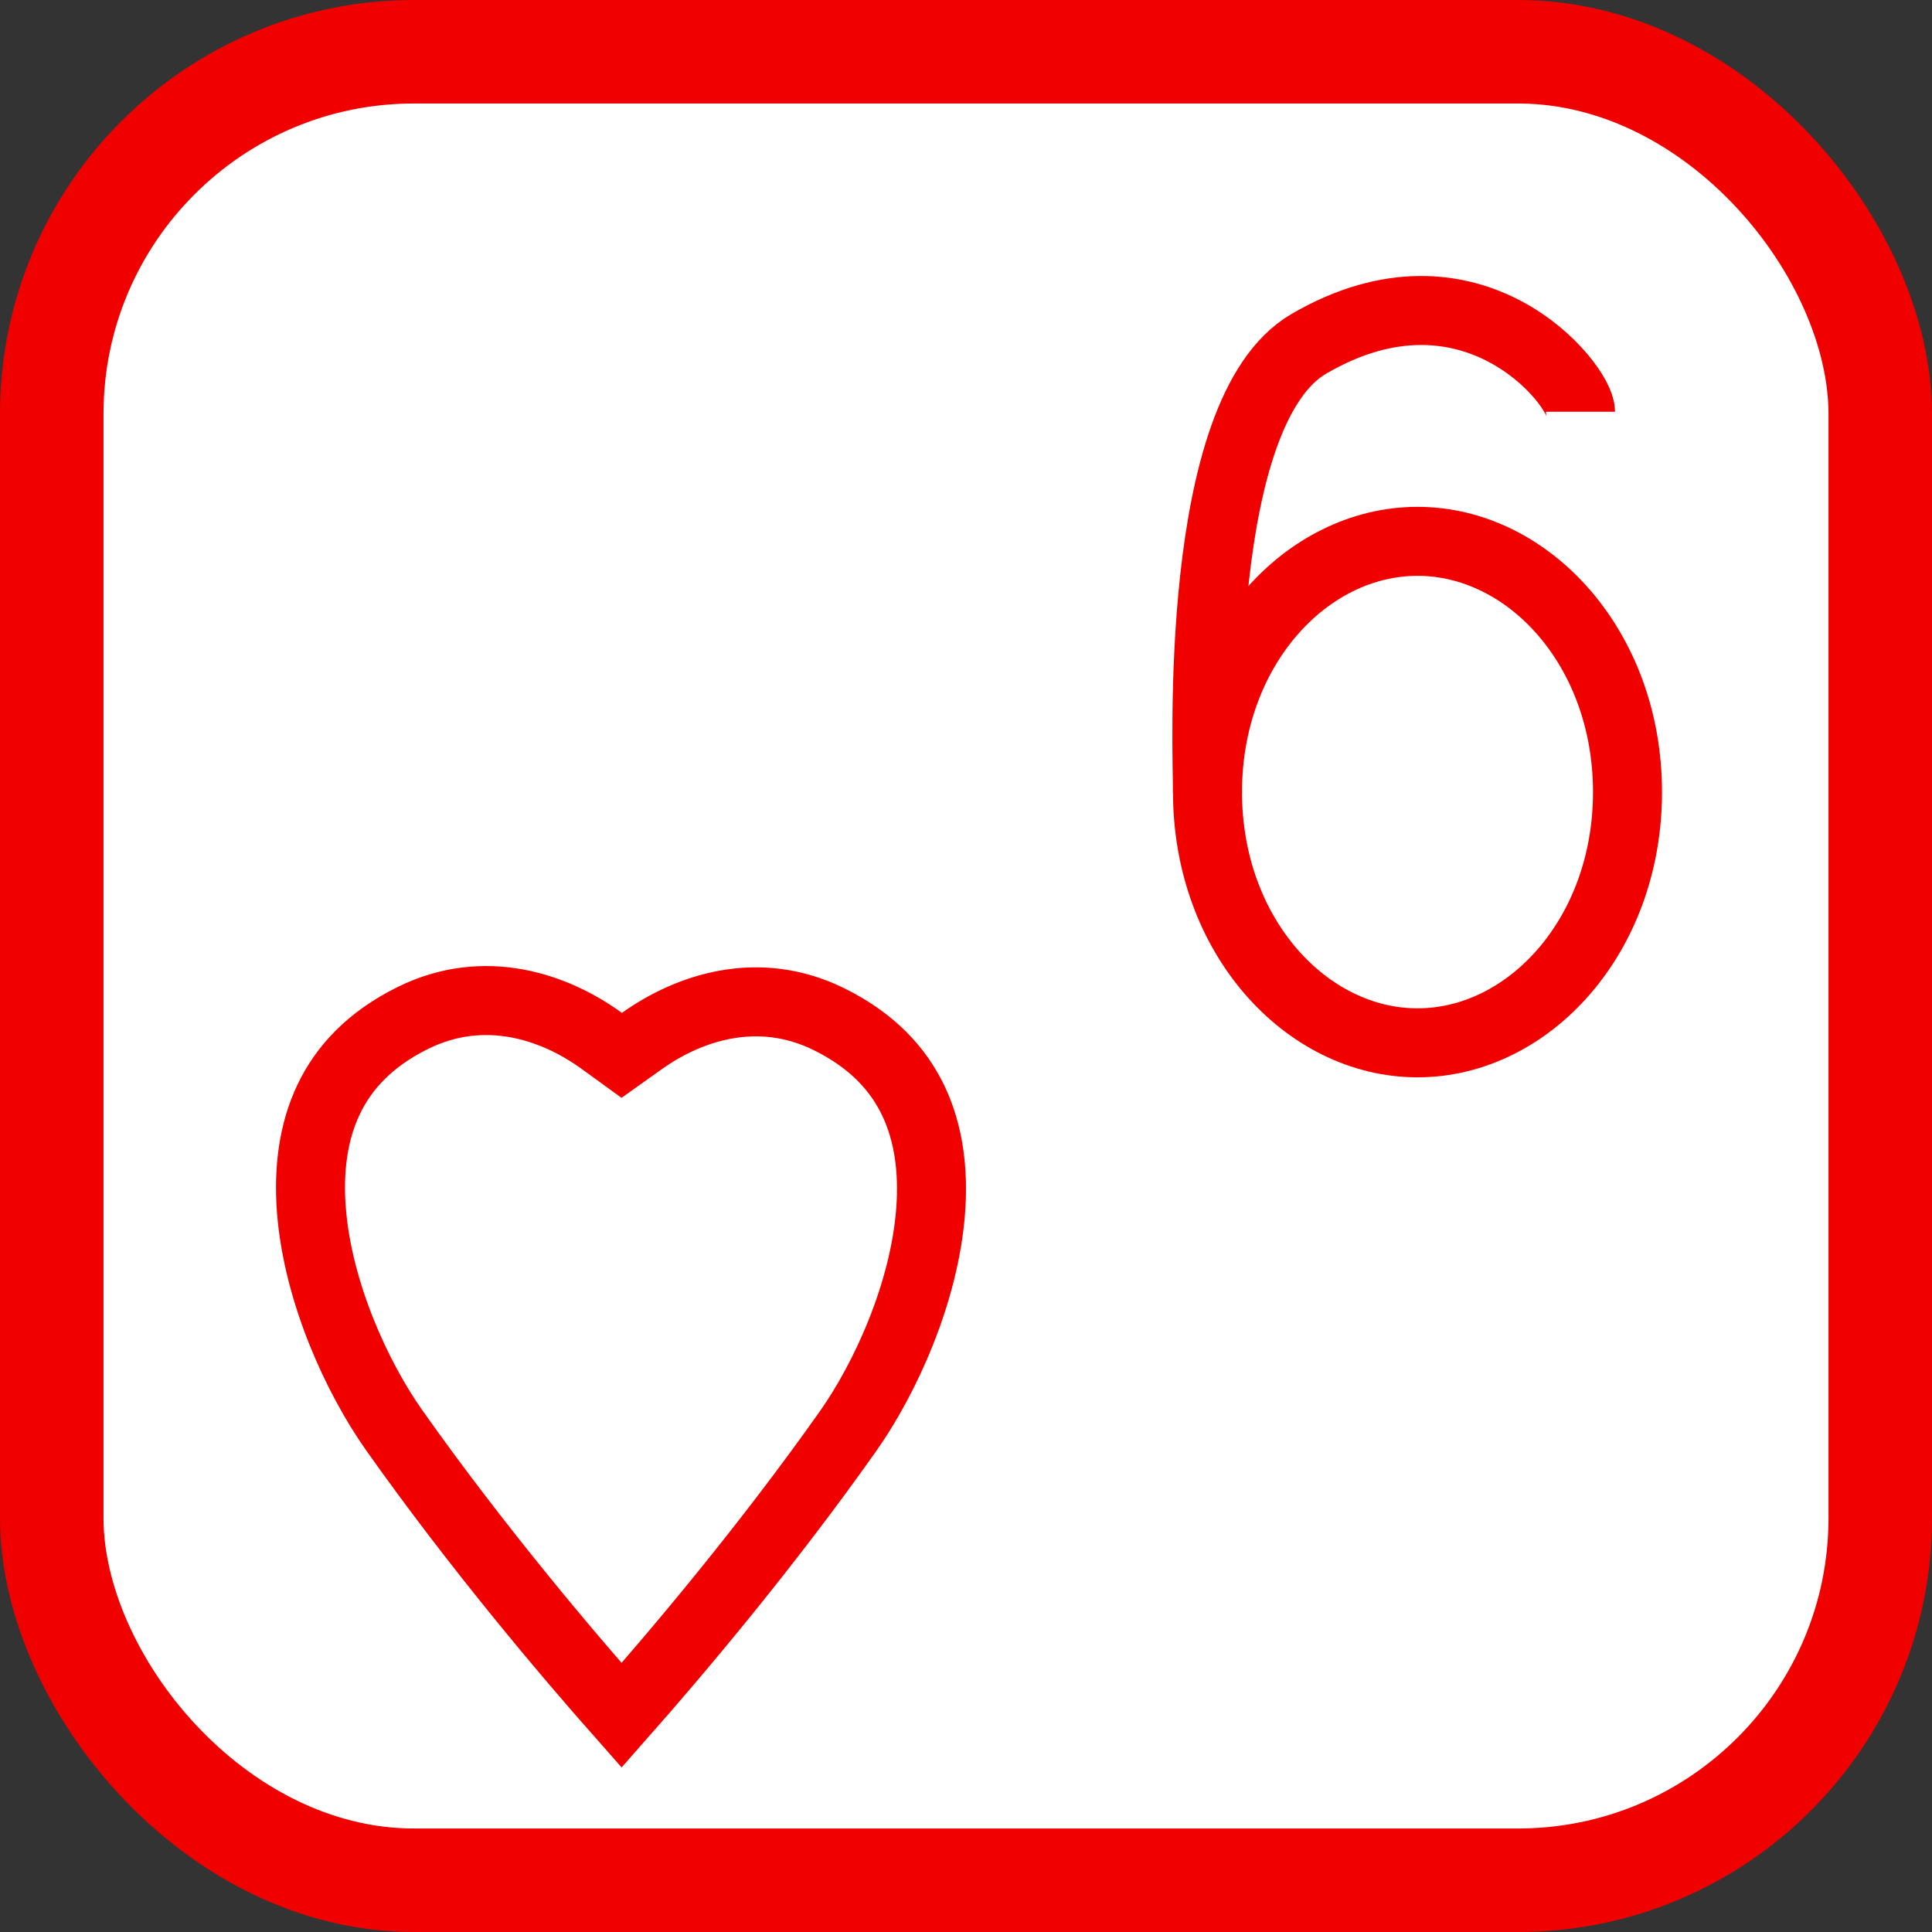 <svg width="56" height="56" viewBox="0 0 56 56" fill="none" xmlns="http://www.w3.org/2000/svg">
<rect x="0" y="0" width="56" height="56" fill="#333333" stroke="none"/>
<rect x="1.5" y="1.5" width="53" height="53" rx="10.5" fill="white" stroke="#F10000" stroke-width="3"/>
<path d="M47.174 22.959C47.174 27.123 44.31 30.227 41.087 30.227C37.864 30.227 35 27.123 35 22.959C35 18.794 37.864 15.691 41.087 15.691C44.31 15.691 47.174 18.794 47.174 22.959Z" stroke="#F10000" stroke-width="2"/>
<path d="M45.812 11.934C45.812 11.147 42.662 7.21 37.937 9.966C34.562 11.934 35 21.819 35 23" stroke="#F10000" stroke-width="2"/>
<path d="M18.017 49.719C16.453 47.95 13.839 44.87 11.43 41.462L11.43 41.462C10.337 39.916 9.209 37.44 9.026 35.074C8.935 33.902 9.079 32.808 9.524 31.872C9.962 30.951 10.718 30.122 11.971 29.504C14.05 28.479 16.084 29.185 17.439 30.168L18.021 30.59L18.607 30.173C19.963 29.207 21.974 28.528 24.029 29.542C25.282 30.16 26.038 30.989 26.476 31.91C26.921 32.846 27.065 33.94 26.974 35.111C26.791 37.477 25.663 39.954 24.57 41.499L24.57 41.499C22.178 44.884 19.584 47.944 18.017 49.719Z" stroke="#F10000" stroke-width="2"/>
</svg>
